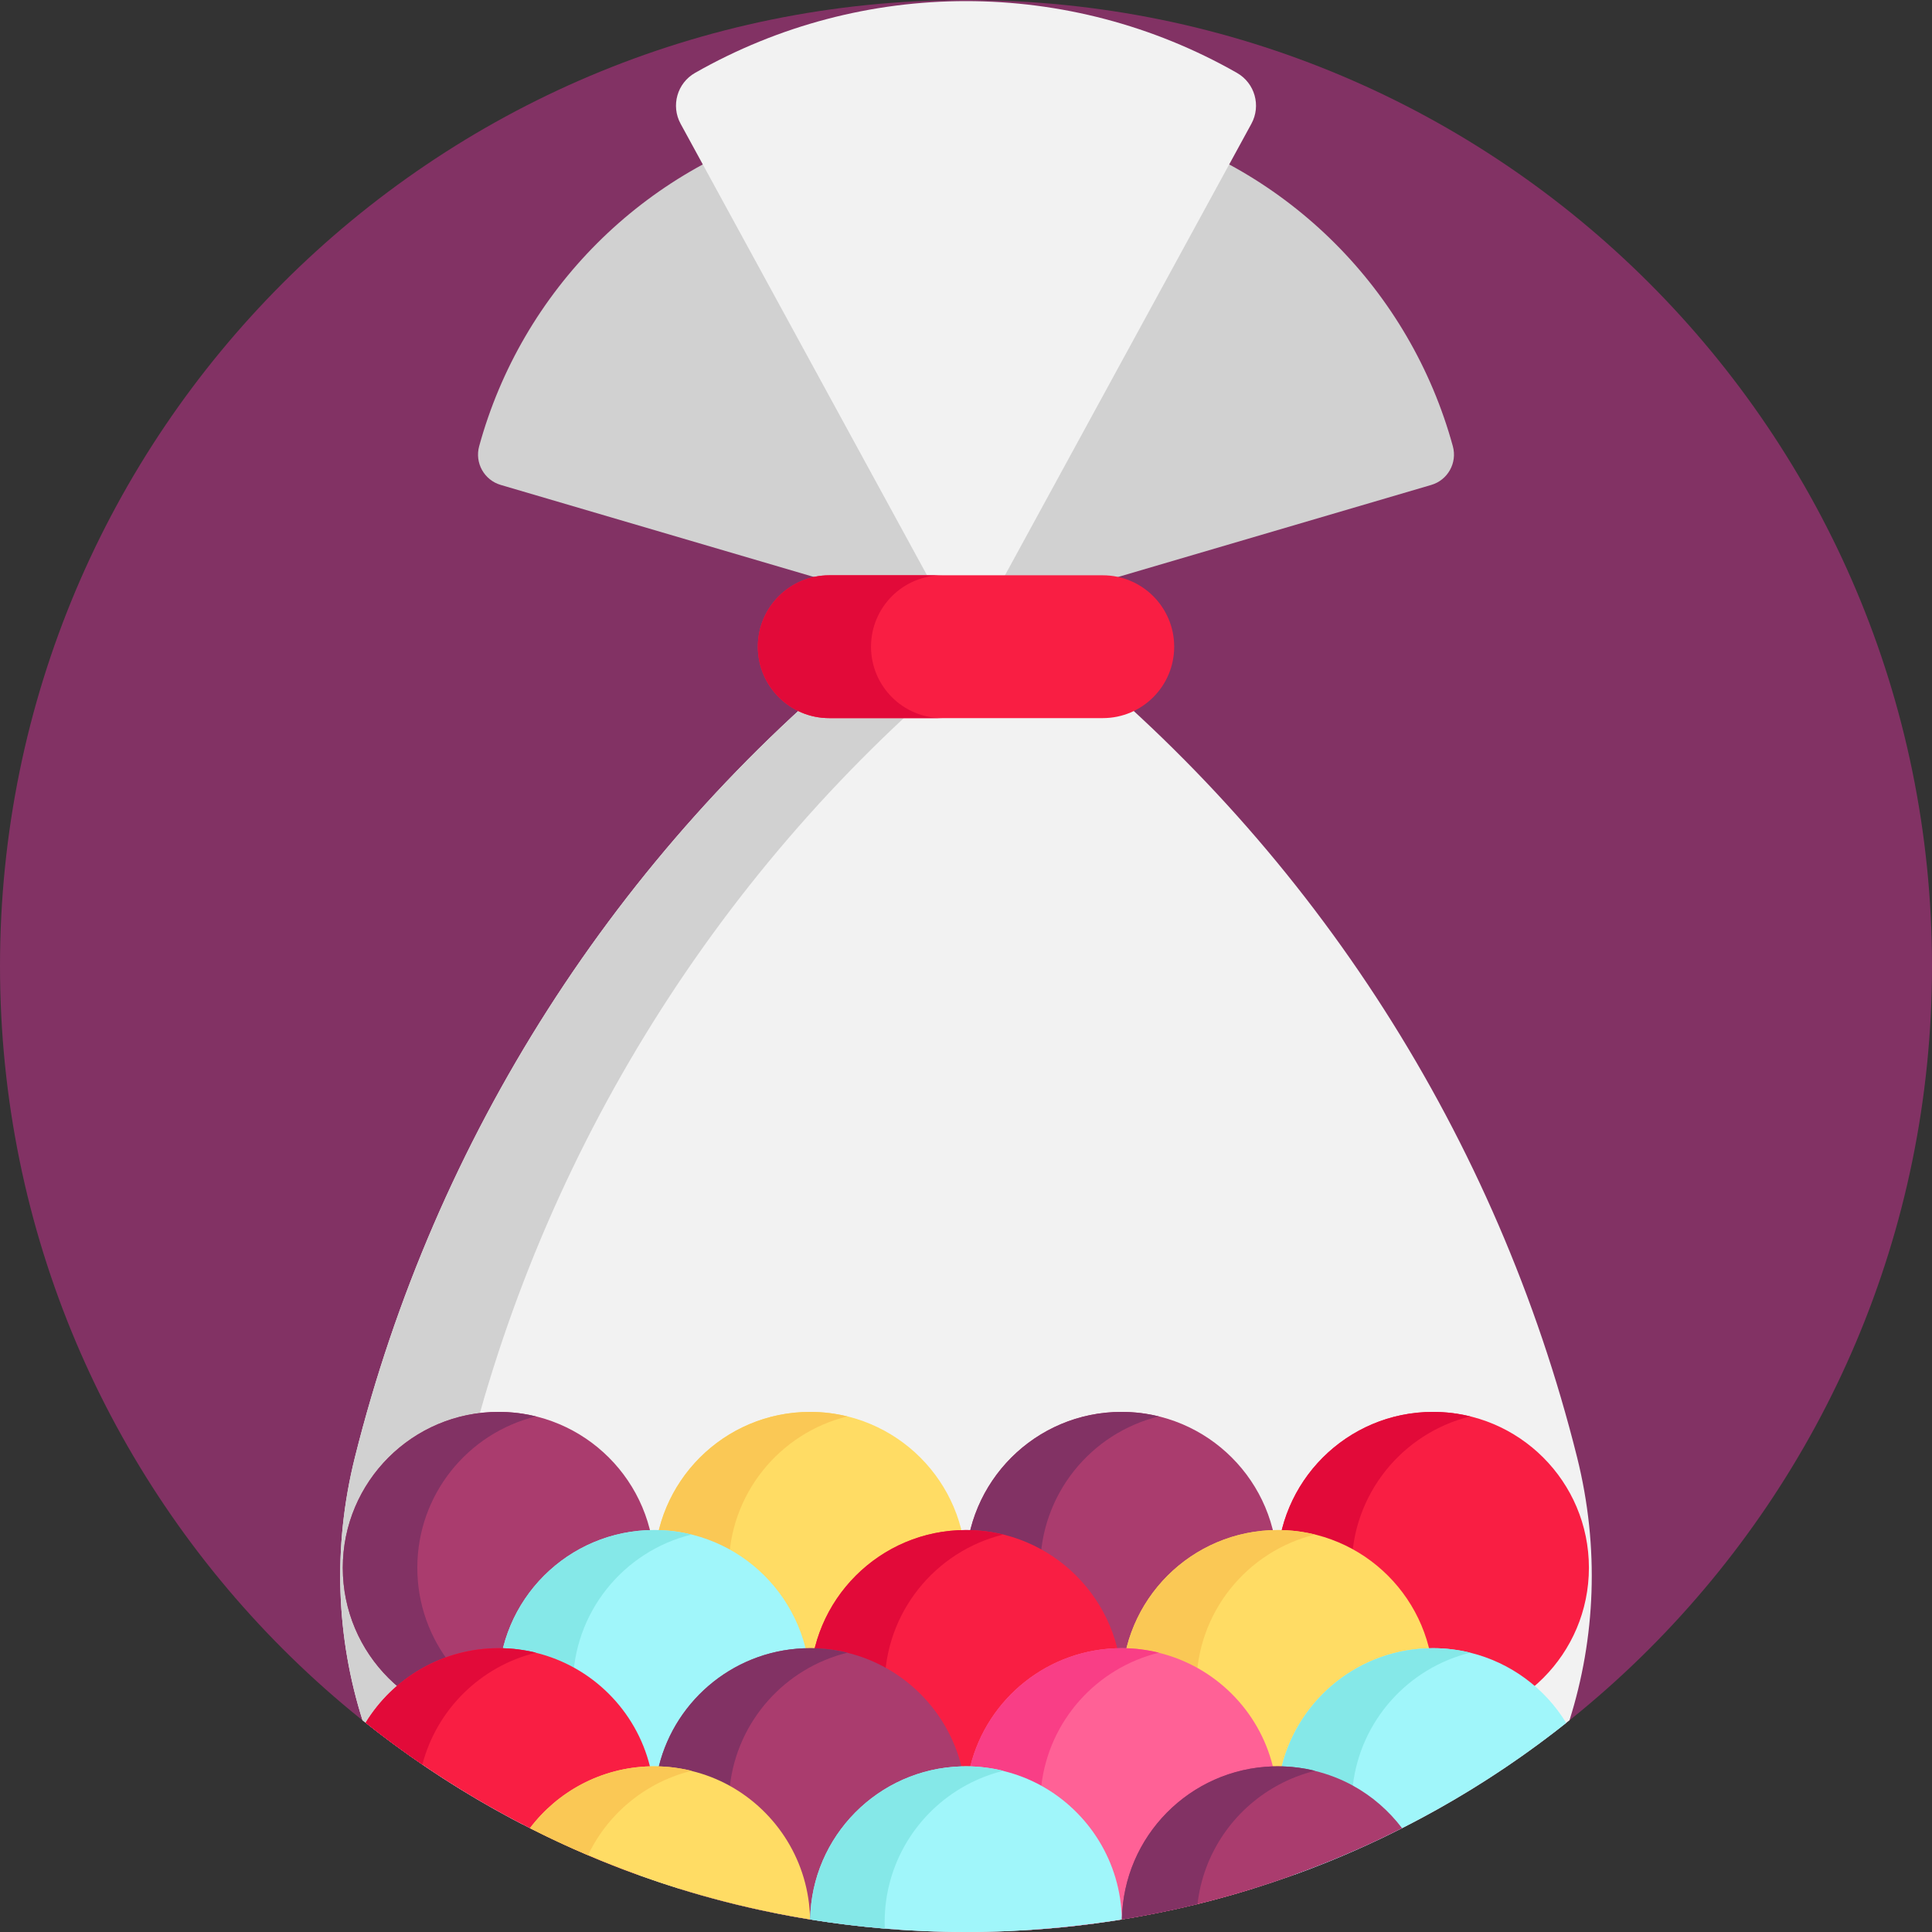<svg viewBox="0 0 512 512" xmlns="http://www.w3.org/2000/svg"><rect x="0" y="0" width="512" height="512" fill="#333333" stroke="none"/><path d="m512 256c0 141.387-114.613 256-256 256s-256-114.613-256-256 114.613-256 256-256 256 114.613 256 256zm0 0" fill="#823264"/><path d="m417.93 386.137c-21.164-84.617-69.355-160.016-137.262-214.754h-49.336c-67.906 54.738-116.102 130.137-137.262 214.754-6.039 24.141-4.852 48.055 1.996 69.746 43.82 35.105 99.418 56.117 159.934 56.117s116.113-21.012 159.934-56.117c6.848-21.691 8.031-45.605 1.996-69.746zm0 0" fill="#f2f2f2"/><path d="m231.332 171.383c-67.906 54.738-116.098 130.137-137.262 214.754-6.035 24.141-4.852 48.055 1.996 69.746 13.16 10.543 27.379 19.82 42.48 27.633-16.805-27.945-23.219-62.422-14.477-97.379 21.16-84.613 69.355-160.016 137.262-214.754zm0 0" fill="#d1d1d1"/><path d="m173.461 415.473c0 22.816-18.496 41.309-41.309 41.309-22.816 0-41.309-18.492-41.309-41.309 0-22.812 18.492-41.309 41.309-41.309 22.812 0 41.309 18.496 41.309 41.309zm0 0" fill="#aa3c6e"/><path d="m110.594 415.473c0-19.406 13.391-35.684 31.434-40.109-3.164-.777-6.473-1.199-9.875-1.199-22.812 0-41.309 18.496-41.309 41.309 0 22.816 18.496 41.309 41.309 41.309 3.406 0 6.711-.418 9.875-1.195-18.043-4.43-31.434-20.703-31.434-40.113zm0 0" fill="#823264"/><path d="m421.078 415.473c0 22.816-18.492 41.309-41.309 41.309-22.812 0-41.309-18.492-41.309-41.309 0-22.812 18.496-41.309 41.309-41.309 22.816 0 41.309 18.496 41.309 41.309zm0 0" fill="#f91e43"/><path d="m358.211 415.473c0-19.406 13.391-35.684 31.434-40.109-3.164-.777-6.469-1.199-9.875-1.199-22.812 0-41.309 18.496-41.309 41.309 0 22.816 18.496 41.309 41.309 41.309 3.406 0 6.711-.418 9.875-1.195-18.043-4.43-31.434-20.703-31.434-40.113zm0 0" fill="#e20a39"/><path d="m338.539 415.473c0 22.816-18.492 41.309-41.309 41.309-22.812 0-41.309-18.492-41.309-41.309 0-22.812 18.496-41.309 41.309-41.309 22.816 0 41.309 18.496 41.309 41.309zm0 0" fill="#aa3c6e"/><path d="m275.672 415.473c0-19.406 13.391-35.684 31.434-40.109-3.164-.777-6.469-1.199-9.875-1.199-22.812 0-41.309 18.496-41.309 41.309 0 22.816 18.496 41.309 41.309 41.309 3.406 0 6.711-.418 9.875-1.195-18.043-4.43-31.434-20.703-31.434-40.113zm0 0" fill="#823264"/><path d="m256 415.473c0 22.816-18.496 41.309-41.309 41.309-22.816 0-41.309-18.492-41.309-41.309 0-22.812 18.492-41.309 41.309-41.309 22.812 0 41.309 18.496 41.309 41.309zm0 0" fill="#ffdc64"/><path d="m193.133 415.473c0-19.406 13.391-35.684 31.434-40.109-3.164-.777-6.473-1.199-9.875-1.199-22.812 0-41.309 18.496-41.309 41.309 0 22.816 18.496 41.309 41.309 41.309 3.406 0 6.711-.418 9.875-1.195-18.043-4.43-31.434-20.703-31.434-40.113zm0 0" fill="#fac855"/><path d="m214.691 446.781c0 22.816-18.496 41.309-41.309 41.309-22.816 0-41.309-18.492-41.309-41.309 0-22.812 18.492-41.309 41.309-41.309 22.812 0 41.309 18.496 41.309 41.309zm0 0" fill="#a0f6fa"/><path d="m151.824 446.781c0-19.41 13.391-35.684 31.434-40.109-3.164-.777-6.473-1.199-9.875-1.199-22.812 0-41.309 18.496-41.309 41.309 0 22.816 18.496 41.309 41.309 41.309 3.406 0 6.711-.418 9.875-1.195-18.043-4.43-31.434-20.703-31.434-40.113zm0 0" fill="#85e8e8"/><path d="m297.309 446.781c0 22.816-18.496 41.309-41.309 41.309s-41.309-18.492-41.309-41.309c0-22.812 18.496-41.309 41.309-41.309s41.309 18.496 41.309 41.309zm0 0" fill="#f91e43"/><path d="m234.441 446.781c0-19.41 13.391-35.684 31.434-40.109-3.164-.777-6.473-1.199-9.875-1.199-22.812 0-41.309 18.496-41.309 41.309 0 22.816 18.496 41.309 41.309 41.309 3.406 0 6.711-.418 9.875-1.195-18.043-4.43-31.434-20.703-31.434-40.113zm0 0" fill="#e20a39"/><path d="m379.926 446.781c0 22.816-18.492 41.309-41.309 41.309-22.812 0-41.309-18.492-41.309-41.309 0-22.812 18.496-41.309 41.309-41.309 22.816 0 41.309 18.496 41.309 41.309zm0 0" fill="#ffdc64"/><path d="m317.059 446.781c0-19.41 13.391-35.684 31.434-40.109-3.164-.777-6.469-1.199-9.875-1.199-22.812 0-41.309 18.496-41.309 41.309 0 22.816 18.496 41.309 41.309 41.309 3.406 0 6.711-.418 9.875-1.195-18.043-4.43-31.434-20.703-31.434-40.113zm0 0" fill="#fac855"/><path d="m173.461 478.09c0 .629-.012 1.25-.039 1.871-.273 6.051-1.844 11.758-4.441 16.859-4.441-1.602-8.832-3.32-13.152-5.172-5.219-2.219-10.359-4.609-15.387-7.168-9.891-5-19.41-10.641-28.512-16.84-5.148-3.52-10.168-7.211-15.039-11.082 7.258-11.859 20.34-19.777 35.258-19.777.43 0 .852.008 1.273.02.43.008.848.027 1.27.059.348.02.707.051 1.059.082.102.008.199.008.301.02.801.078 1.578.168 2.359.301h.031c.809.129 1.598.27 2.398.438.398.09.789.18 1.191.281-.012.004-.023.008-.039.008 14.859 3.629 26.562 15.277 30.246 30.113.422 1.668.73 3.387.941 5.137.109.98.191 1.98.242 2.992.027.621.039 1.238.039 1.859zm0 0" fill="#f91e43"/><path d="m142.031 437.98c-14.691 3.609-26.301 15.059-30.102 29.66-5.148-3.52-10.168-7.211-15.039-11.082 7.258-11.859 20.34-19.777 35.258-19.777.43 0 .852.008 1.273.02.43.008.848.027 1.27.059.348.02.707.051 1.059.082.102.008.199.008.301.02.789.078 1.578.18 2.359.301h.031c.809.129 1.598.27 2.398.438.398.09.789.18 1.191.281zm0 0" fill="#e20a39"/><path d="m415.059 456.602c-13.457 10.688-28.027 20.047-43.5 27.879-3.809 1.941-7.68 3.781-11.598 5.52-5.57 2.48-11.242 4.77-17.012 6.84-2.609-5.102-4.18-10.82-4.449-16.879-.031-.621-.039-1.242-.039-1.871 0-.621.008-1.238.039-1.859.051-1.07.141-2.141.27-3.191.199-1.68.5-3.328.91-4.93v-.008c4.469-17.992 20.73-31.32 40.09-31.32.43 0 .852.008 1.27.02.422.008.84.027 1.262.059.379.02.75.051 1.121.082.066.008.137.008.207.02.812.078 1.609.18 2.402.301h.027c.801.129 1.602.27 2.391.438.402.09.789.18 1.18.281h.02c10.723 2.641 19.812 9.449 25.41 18.621zm0 0" fill="#a0f6fa"/><path d="m358.512 473.191c-.203 1.598-.301 3.238-.301 4.898 0 4.141.609 8.141 1.75 11.91-5.57 2.48-11.242 4.77-17.012 6.84-2.609-5.102-4.18-10.82-4.449-16.879-.031-.621-.039-1.242-.039-1.871 0-.621.008-1.238.039-1.859.051-1.07.141-2.141.27-3.191.199-1.68.5-3.328.91-4.93v-.008c4.469-17.992 20.73-31.32 40.09-31.32.43 0 .852.008 1.27.02.422.008.84.027 1.262.059.379.02.75.051 1.121.082.066.008.137.008.207.02.812.078 1.609.18 2.402.301h.027c.801.129 1.602.27 2.391.438.402.09.789.18 1.18.281-16.5 4.059-29.098 18.02-31.117 35.211zm0 0" fill="#85e8e8"/><path d="m338.539 478.09c0 .629-.008 1.25-.039 1.871-.34 7.578-2.711 14.617-6.602 20.598-4.789 1.48-9.637 2.832-14.547 4.043-6.582 1.617-13.262 2.977-20.031 4.078-.012.242-.012.48-.012.719 0-.238 0-.477-.008-.719-2.289.379-4.602.719-6.91 1.02-5.781.789-11.621 1.371-17.52 1.75-9.812-7.16-16.332-18.551-16.91-31.488-.031-.621-.039-1.242-.039-1.871 0-.621.008-1.238.039-1.859.051-1.09.141-2.172.27-3.23.199-1.672.508-3.301.91-4.891v-.008c4.469-17.992 20.73-31.32 40.09-31.32.43 0 .848.008 1.27.02.43.008.852.027 1.27.059.352.02.711.051 1.059.082.102.008.203.008.301.02.801.078 1.582.168 2.359.301h.031c.809.129 1.602.27 2.402.438.398.09.789.18 1.188.281-.008 0-.031.008-.039.008 14.852 3.633 26.578 15.281 30.25 30.121.43 1.691.738 3.43.949 5.211.109.961.191 1.93.23 2.91.031.621.039 1.238.039 1.859zm0 0" fill="#ff6196"/><path d="m290.391 509.699c-5.781.789-11.621 1.371-17.52 1.75-9.812-7.16-16.332-18.551-16.91-31.488-.031-.621-.039-1.242-.039-1.871 0-.621.008-1.238.039-1.859.051-1.09.141-2.172.27-3.23.199-1.672.508-3.301.91-4.891-.012-.008 0-.008 0-.008 4.469-17.992 20.73-31.32 40.09-31.32.43 0 .848.008 1.27.02.43.008.852.027 1.27.059.352.02.711.051 1.059.082.102.008.203.008.301.02.793.078 1.582.18 2.359.301h.031c.809.129 1.602.27 2.402.438.398.09.789.18 1.188.281-16.52 4.051-29.141 18.031-31.148 35.25-.191 1.59-.289 3.211-.289 4.859 0 12.691 5.719 24.031 14.719 31.609zm0 0" fill="#f93e86"/><path d="m256 478.09c0 .629-.012 1.25-.039 1.871-.582 12.93-7.102 24.32-16.902 31.488-1.527-.098-3.059-.219-4.578-.348-6.672-.551-13.262-1.363-19.781-2.422-.008.242-.008.48-.008.719 0-.238 0-.477-.012-.719-3.301-.531-6.59-1.129-9.852-1.801-8.438-1.707-16.719-3.828-24.828-6.348-3.871-5.973-6.238-13.012-6.578-20.57-.031-.621-.043-1.242-.043-1.871 0-.621.012-1.238.043-1.859.047-1.102.137-2.199.277-3.281.199-1.648.5-3.258.902-4.84 4.457-17.988 20.719-31.328 40.09-31.328.43 0 .848.008 1.27.02.43.008.848.027 1.27.059.348.02.711.051 1.059.082.102.008.199.008.301.02.801.078 1.582.168 2.359.301h.031c.809.129 1.598.27 2.398.438.402.09.793.18 1.191.281-.012 0-.031.008-.039.008 14.859 3.633 26.578 15.281 30.25 30.121.418 1.68.738 3.41.938 5.172.121.969.203 1.957.242 2.949.027.621.039 1.238.039 1.859zm0 0" fill="#aa3c6e"/><path d="m193.422 473.27c-.203 1.582-.293 3.191-.293 4.82 0 11.191 4.449 21.352 11.699 28.789-8.438-1.707-16.719-3.828-24.828-6.348-3.871-5.973-6.238-13.012-6.578-20.57-.031-.621-.043-1.242-.043-1.871 0-.621.012-1.238.043-1.859.047-1.102.137-2.199.277-3.281.199-1.648.5-3.258.902-4.84 4.457-17.988 20.719-31.328 40.09-31.328.43 0 .848.008 1.27.02.43.008.848.027 1.27.059.348.02.711.051 1.059.082.102.008.199.008.301.02.789.078 1.582.18 2.359.301h.031c.809.129 1.598.27 2.398.438.402.09.793.18 1.191.281-16.531 4.059-29.16 18.051-31.148 35.289zm0 0" fill="#823264"/><path d="m214.68 508.68c-3.301-.531-6.59-1.129-9.852-1.801-8.438-1.707-16.719-3.828-24.828-6.348-3.711-1.152-7.391-2.391-11.02-3.711-4.441-1.602-8.832-3.32-13.152-5.172-5.219-2.219-10.359-4.609-15.387-7.168 7.328-9.68 18.82-16.02 31.797-16.379.383 0 .762-.012 1.141-.012.41 0 .82.012 1.223.02h.047c.43.012.852.031 1.273.062.348.02.707.047 1.059.078.098.012.199.012.301.02.797.082 1.578.172 2.359.301.461.07.91.141 1.359.23.359.07.711.141 1.07.211.398.09.789.18 1.191.277-.016.004-.027.008-.043.012 3.605.879 7.039 2.207 10.199 3.969 12.492 6.941 21.004 20.172 21.262 35.41zm0 0" fill="#ffdc64"/><path d="m155.828 491.648c-5.219-2.219-10.359-4.609-15.387-7.168 7.328-9.68 18.82-16.02 31.797-16.379.383 0 .762-.012 1.141-.012.41 0 .82.012 1.223.02h.047c.43.012.852.031 1.273.062.348.02.707.047 1.059.078.098.012.199.012.301.02.789.082 1.578.18 2.359.301.461.07.91.141 1.359.23.359.07.711.141 1.07.211.398.09.789.18 1.191.277-3.371.832-6.57 2.062-9.562 3.66-.18.09-.348.191-.52.289-7.539 4.16-13.641 10.613-17.352 18.41zm0 0" fill="#fac855"/><path d="m297.301 508.68c-2.289.379-4.602.719-6.91 1.02-5.781.789-11.621 1.371-17.52 1.75-5.582.371-11.199.551-16.871.551-5.691 0-11.34-.191-16.941-.551-1.527-.098-3.059-.219-4.578-.348-6.672-.551-13.262-1.363-19.781-2.422.371-22.07 18.07-39.93 40.082-40.57.41-.008.809-.02 1.219-.02.379 0 .762.012 1.141.012.039.008.078.008.129.008.422.012.84.031 1.262.062.379.02.75.047 1.117.078.07.012.141.012.211.02.812.082 1.609.18 2.402.301.457.07.93.148 1.387.23.352.07.691.141 1.031.211.41.09.801.18 1.199.277-.008 0-.027.012-.039.012 3.57.871 6.98 2.188 10.121 3.93 12.527 6.93 21.078 20.18 21.34 35.449zm0 0" fill="#a0f6fa"/><path d="m234.48 511.102c-6.672-.551-13.262-1.363-19.781-2.422.371-22.07 18.07-39.93 40.082-40.57.41-.008.809-.02 1.219-.02.379 0 .762.012 1.141.02h.129c.422.012.84.031 1.262.062.379.02.75.047 1.117.078.07.012.141.012.211.02.812.082 1.609.18 2.402.301.457.07.93.148 1.387.23.352.07.691.141 1.031.211.41.09.801.18 1.199.277-3.398.832-6.641 2.09-9.648 3.711-.172.09-.34.18-.512.281-12.688 7.047-21.277 20.578-21.277 36.117 0 .57.008 1.141.039 1.703zm0 0" fill="#85e8e8"/><path d="m371.559 484.48c-3.809 1.941-7.68 3.781-11.598 5.52-5.57 2.48-11.242 4.77-17.012 6.84-3.641 1.332-7.328 2.57-11.051 3.719-4.789 1.48-9.637 2.832-14.547 4.043-6.582 1.617-13.262 2.977-20.031 4.078.371-22.039 18.02-39.891 40-40.57.43-.008.871-.02 1.301-.02.23 0 .469 0 .699.012h.359c.07.008.141.008.211.008.418.012.84.031 1.258.062.383.02.75.047 1.121.078.07.012.141.012.199.02.609.059 1.223.129 1.832.211.551.078 1.09.16 1.629.258.059.012.121.023.172.031.398.082.797.16 1.199.242.398.09.801.18 1.188.277-.008 0-.027.012-.039.012 3.551.871 6.93 2.168 10.062 3.891 5.109 2.809 9.547 6.668 13.047 11.289zm0 0" fill="#aa3c6e"/><path d="m348.488 469.289c-3.43.84-6.688 2.109-9.719 3.75-.168.09-.34.18-.5.281-11.328 6.309-19.371 17.809-20.918 31.281-6.582 1.617-13.262 2.977-20.031 4.078.371-22.039 18.02-39.891 40-40.57.43-.008.871-.02 1.301-.02.348 0 .707 0 1.059.02h.211c.418.012.84.031 1.258.062.383.02.75.047 1.121.078.07.012.141.012.199.02 1.172.109 2.332.27 3.461.469.059.012.121.023.172.031.398.082.797.16 1.199.242.398.09.801.18 1.188.277zm0 0" fill="#823264"/><path d="m126.98 118.262c-1.207 4.402 1.336 8.965 5.719 10.25l113.707 33.414c5.676 1.668 10.949-3.605 9.281-9.281l-33.414-113.703c-1.289-4.383-5.848-6.926-10.25-5.719-41.379 11.336-73.703 43.664-85.043 85.039zm0 0" fill="#d1d1d1"/><path d="m385.02 118.262c1.207 4.402-1.336 8.965-5.719 10.25l-113.707 33.414c-5.676 1.668-10.949-3.605-9.281-9.281l33.414-113.703c1.289-4.383 5.848-6.926 10.25-5.719 41.379 11.336 73.703 43.664 85.043 85.039zm0 0" fill="#d1d1d1"/><path d="m184.195 19.316c-4.738 2.699-6.441 8.699-3.828 13.484l67.797 124.223c3.383 6.203 12.289 6.203 15.672 0l67.797-124.223c2.613-4.789.91-10.785-3.828-13.484-44.508-25.363-99.102-25.363-143.609 0zm0 0" fill="#f2f2f2"/><path d="m292.246 190.309h-72.492c-10.453 0-18.926-8.473-18.926-18.926 0-10.453 8.473-18.926 18.926-18.926h72.492c10.453 0 18.926 8.473 18.926 18.926 0 10.453-8.473 18.926-18.926 18.926zm0 0" fill="#f91e43"/><path d="m230.828 171.383c0-10.453 8.473-18.926 18.926-18.926h-30c-10.453 0-18.926 8.473-18.926 18.926 0 10.453 8.473 18.926 18.926 18.926h30c-10.453.004-18.926-8.473-18.926-18.926zm0 0" fill="#e20a39"/></svg>